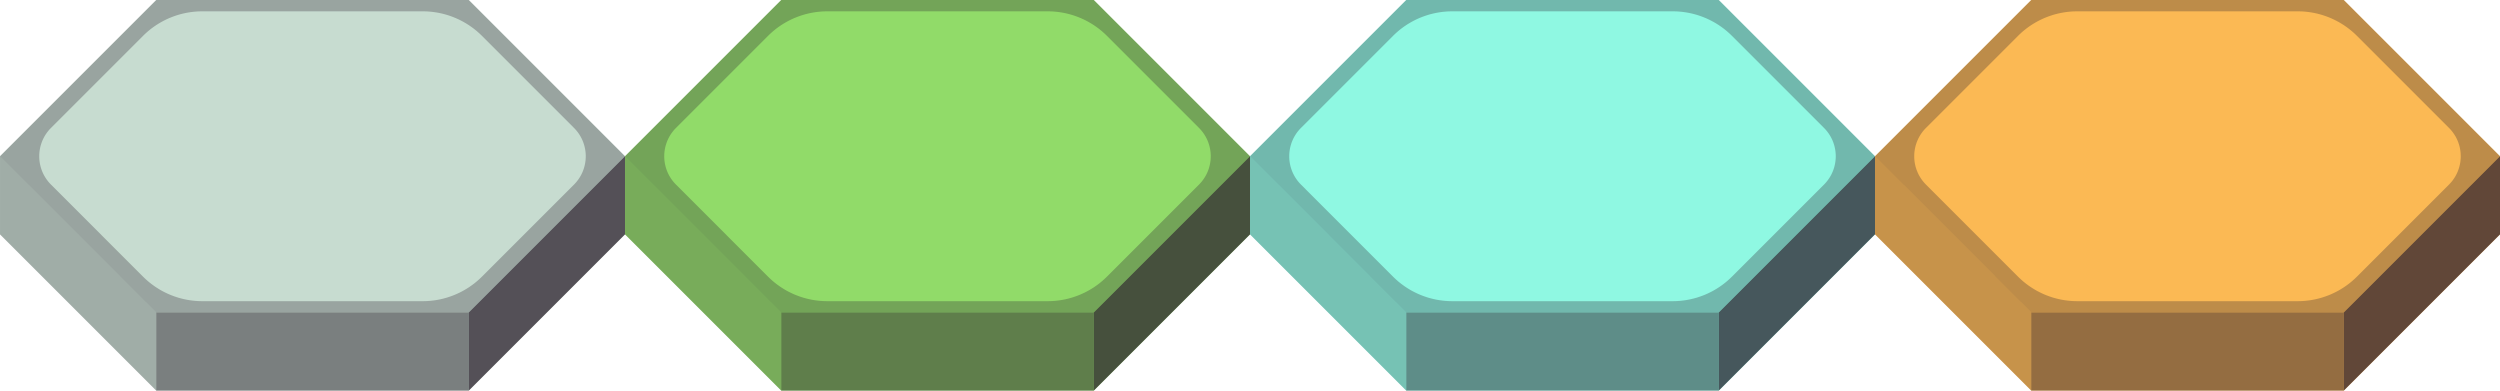 <?xml version="1.0" encoding="UTF-8" standalone="no"?>
<!-- Created with Inkscape (http://www.inkscape.org/) -->

<svg
   width="270.933mm"
   height="42.333mm"
   viewBox="0 0 270.933 42.333"
   version="1.1"
   id="svg1"
   inkscape:version="1.3 (0e150ed6c4, 2023-07-21)"
   sodipodi:docname="Tiles.svg"
   xmlns:inkscape="http://www.inkscape.org/namespaces/inkscape"
   xmlns:sodipodi="http://sodipodi.sourceforge.net/DTD/sodipodi-0.dtd"
   xmlns="http://www.w3.org/2000/svg"
   xmlns:svg="http://www.w3.org/2000/svg">
  <sodipodi:namedview
     id="namedview1"
     pagecolor="#505050"
     bordercolor="#eeeeee"
     borderopacity="1"
     inkscape:showpageshadow="0"
     inkscape:pageopacity="0"
     inkscape:pagecheckerboard="0"
     inkscape:deskcolor="#505050"
     inkscape:document-units="mm"
     showgrid="true"
     showborder="false"
     inkscape:zoom="0.5"
     inkscape:cx="-787"
     inkscape:cy="4049"
     inkscape:window-width="1920"
     inkscape:window-height="1017"
     inkscape:window-x="1912"
     inkscape:window-y="573"
     inkscape:window-maximized="1"
     inkscape:current-layer="layer1">
    <inkscape:grid
       id="grid62"
       units="px"
       originx="-256"
       originy="-3584"
       spacingx="4.233"
       spacingy="4.233"
       empcolor="#0099e5"
       empopacity="0.302"
       color="#0099e5"
       opacity="0.149"
       empspacing="8"
       dotted="false"
       gridanglex="30"
       gridanglez="30"
       visible="true" />
  </sodipodi:namedview>
  <defs
     id="defs1">
    <inkscape:path-effect
       effect="fillet_chamfer"
       id="path-effect274"
       is_visible="true"
       lpeversion="1"
       nodesatellites_param="F,0,0,1,0,0,0,1 @ F,0,0,1,0,0,0,1 @ F,0,0,1,0,0,0,1 @ F,0,0,1,0,0,0,1 @ F,0,0,1,0,0,0,1 @ F,0,0,1,0,0,0,1 | F,0,0,1,0,3.765,0,1 @ F,0,0,1,0,3.765,0,1 @ F,0,0,1,0,4.338,0,1 @ F,0,0,1,0,3.765,0,1 @ F,0,0,1,0,3.765,0,1 @ F,0,1,1,0,4.338,0,1"
       radius="0"
       unit="px"
       method="auto"
       mode="F"
       chamfer_steps="1"
       flexible="false"
       use_knot_distance="true"
       apply_no_radius="true"
       apply_with_radius="true"
       only_selected="false"
       hide_knots="false" />
    <inkscape:path-effect
       effect="fillet_chamfer"
       id="path-effect269"
       is_visible="true"
       lpeversion="1"
       nodesatellites_param="F,0,0,1,0,0,0,1 @ F,0,0,1,0,0,0,1 @ F,0,0,1,0,0,0,1 @ F,0,0,1,0,0,0,1 @ F,0,0,1,0,0,0,1 @ F,0,0,1,0,0,0,1 | F,0,0,1,0,3.765,0,1 @ F,0,0,1,0,3.765,0,1 @ F,0,0,1,0,4.338,0,1 @ F,0,0,1,0,3.765,0,1 @ F,0,0,1,0,3.765,0,1 @ F,0,1,1,0,4.338,0,1"
       radius="0"
       unit="px"
       method="auto"
       mode="F"
       chamfer_steps="1"
       flexible="false"
       use_knot_distance="true"
       apply_no_radius="true"
       apply_with_radius="true"
       only_selected="false"
       hide_knots="false" />
    <inkscape:path-effect
       effect="fillet_chamfer"
       id="path-effect264"
       is_visible="true"
       lpeversion="1"
       nodesatellites_param="F,0,0,1,0,0,0,1 @ F,0,0,1,0,0,0,1 @ F,0,0,1,0,0,0,1 @ F,0,0,1,0,0,0,1 @ F,0,0,1,0,0,0,1 @ F,0,0,1,0,0,0,1 | F,0,0,1,0,3.765,0,1 @ F,0,0,1,0,3.765,0,1 @ F,0,0,1,0,4.338,0,1 @ F,0,0,1,0,3.765,0,1 @ F,0,0,1,0,3.765,0,1 @ F,0,1,1,0,4.338,0,1"
       radius="0"
       unit="px"
       method="auto"
       mode="F"
       chamfer_steps="1"
       flexible="false"
       use_knot_distance="true"
       apply_no_radius="true"
       apply_with_radius="true"
       only_selected="false"
       hide_knots="false" />
    <inkscape:path-effect
       effect="fillet_chamfer"
       id="path-effect9"
       is_visible="true"
       lpeversion="1"
       nodesatellites_param="F,0,0,1,0,0,0,1 @ F,0,0,1,0,0,0,1 @ F,0,0,1,0,0,0,1 @ F,0,0,1,0,0,0,1 @ F,0,0,1,0,0,0,1 @ F,0,0,1,0,0,0,1 | F,0,0,1,0,3.765,0,1 @ F,0,0,1,0,3.765,0,1 @ F,0,0,1,0,4.338,0,1 @ F,0,0,1,0,3.765,0,1 @ F,0,0,1,0,3.765,0,1 @ F,0,1,1,0,4.338,0,1"
       radius="0"
       unit="px"
       method="auto"
       mode="F"
       chamfer_steps="1"
       flexible="false"
       use_knot_distance="true"
       apply_no_radius="true"
       apply_with_radius="true"
       only_selected="false"
       hide_knots="false" />
  </defs>
  <g
     inkscape:label="Layer 1"
     inkscape:groupmode="layer"
     id="layer1"
     transform="translate(-67.733,-948.267)">
    <path
       id="path21"
       style="fill:#c7dcd0;fill-opacity:1;fill-rule:evenodd;stroke:#2e222f;stroke-width:0;stroke-linecap:round"
       d="M 84.667,948.267 67.733,965.2 v 8.467 L 84.667,990.6 h 33.867 l 16.933,-16.933 V 965.2 l -16.933,-16.933 z" />
    <path
       id="path4"
       style="opacity:0.3;fill:#2e222f;stroke:none;stroke-width:0.233;stroke-linecap:round;stroke-linejoin:miter;stroke-miterlimit:3.8;stroke-dasharray:none;paint-order:normal"
       d="m 152.4,508 -16.933,16.933 16.932,16.933 h 33.867 L 203.2,524.933 186.267,508 Z m 4.993,1.228 h 23.881 a 9.089,9.089 22.501 0 1 6.427,2.662 l 9.975,9.976 a 4.338,4.338 90.001 0 1 -1e-4,6.135 l -9.976,9.976 a 9.089,9.089 157.5 0 1 -6.427,2.662 h -23.882 a 9.088,9.088 22.501 0 1 -6.427,-2.662 l -9.975,-9.976 a 4.338,4.338 90.001 0 1 1.5e-4,-6.135 l 9.976,-9.976 a 9.089,9.089 157.5 0 1 6.427,-2.662 z"
       inkscape:path-effect="#path-effect9"
       inkscape:original-d="m 152.4,508 -16.93333,16.93333 16.9323,16.93334 h 33.86718 L 203.2,524.93333 186.26718,508 Z m 1.22835,1.22783 h 31.411 l 15.70447,15.7055 -15.7055,15.7055 H 153.6268 l -15.70395,-15.7055 z"
       transform="translate(-67.733,440.267)" />
    <path
       style="opacity:0.25;fill:#2e222f;fill-opacity:1;fill-rule:evenodd;stroke:#000000;stroke-width:0;stroke-linecap:round;stroke-opacity:1"
       d="m 84.667,990.6 v -8.467 l -16.933,-16.933 v 8.467 z"
       id="path22" />
    <path
       style="opacity:0.75;fill:#2e222f;fill-opacity:1;fill-rule:evenodd;stroke:#000000;stroke-width:0;stroke-linecap:round;stroke-opacity:1"
       d="m 118.533,990.6 v -8.467 l 16.933,-16.933 v 8.467 z"
       id="path23" />
    <path
       style="opacity:0.5;fill:#2e222f;fill-opacity:1;fill-rule:evenodd;stroke:#000000;stroke-width:0;stroke-linecap:round;stroke-opacity:1"
       d="m 84.667,990.6 v -8.467 h 33.867 v 8.467 z"
       id="path24" />
    <path
       id="path259"
       style="fill:#91db69;fill-opacity:1;fill-rule:evenodd;stroke:#2e222f;stroke-width:0;stroke-linecap:round"
       d="M 152.4,948.267 135.467,965.2 v 8.467 L 152.4,990.6 h 33.867 L 203.2,973.667 V 965.2 l -16.933,-16.933 z" />
    <path
       id="path260"
       style="opacity:0.3;fill:#2e222f;stroke:none;stroke-width:0.233;stroke-linecap:round;stroke-linejoin:miter;stroke-miterlimit:3.8;stroke-dasharray:none;paint-order:normal"
       d="m 152.4,508 -16.933,16.933 16.932,16.933 h 33.867 L 203.2,524.933 186.267,508 Z m 4.993,1.228 h 23.881 a 9.089,9.089 22.501 0 1 6.427,2.662 l 9.975,9.976 a 4.338,4.338 90.001 0 1 -1e-4,6.135 l -9.976,9.976 a 9.089,9.089 157.5 0 1 -6.427,2.662 h -23.882 a 9.088,9.088 22.501 0 1 -6.427,-2.662 l -9.975,-9.976 a 4.338,4.338 90.001 0 1 1.5e-4,-6.135 l 9.976,-9.976 a 9.089,9.089 157.5 0 1 6.427,-2.662 z"
       inkscape:path-effect="#path-effect264"
       inkscape:original-d="m 152.4,508 -16.93333,16.93333 16.9323,16.93334 h 33.86718 L 203.2,524.93333 186.26718,508 Z m 1.22835,1.22783 h 31.411 l 15.70447,15.7055 -15.7055,15.7055 H 153.6268 l -15.70395,-15.7055 z"
       transform="translate(3.8285736e-6,440.267)" />
    <path
       style="opacity:0.25;fill:#2e222f;fill-opacity:1;fill-rule:evenodd;stroke:#000000;stroke-width:0;stroke-linecap:round;stroke-opacity:1"
       d="m 152.4,990.6 v -8.467 l -16.933,-16.933 v 8.467 z"
       id="path261" />
    <path
       style="opacity:0.75;fill:#2e222f;fill-opacity:1;fill-rule:evenodd;stroke:#000000;stroke-width:0;stroke-linecap:round;stroke-opacity:1"
       d="m 186.267,990.6 v -8.467 l 16.933,-16.933 v 8.467 z"
       id="path262" />
    <path
       style="opacity:0.5;fill:#2e222f;fill-opacity:1;fill-rule:evenodd;stroke:#000000;stroke-width:0;stroke-linecap:round;stroke-opacity:1"
       d="m 152.4,990.6 v -8.467 h 33.867 v 8.467 z"
       id="path263" />
    <path
       id="path264"
       style="fill:#8ff8e2;fill-opacity:1;fill-rule:evenodd;stroke:#2e222f;stroke-width:0;stroke-linecap:round"
       d="M 220.133,948.267 203.2,965.2 v 8.467 l 16.933,16.933 H 254 l 16.933,-16.933 v -8.467 l -16.933,-16.933 z" />
    <path
       id="path265"
       style="opacity:0.3;fill:#2e222f;stroke:none;stroke-width:0.233;stroke-linecap:round;stroke-linejoin:miter;stroke-miterlimit:3.8;stroke-dasharray:none;paint-order:normal"
       d="m 152.4,508 -16.933,16.933 16.932,16.933 h 33.867 L 203.2,524.933 186.267,508 Z m 4.993,1.228 h 23.881 a 9.089,9.089 22.501 0 1 6.427,2.662 l 9.975,9.976 a 4.338,4.338 90.001 0 1 -1e-4,6.135 l -9.976,9.976 a 9.089,9.089 157.5 0 1 -6.427,2.662 h -23.882 a 9.088,9.088 22.501 0 1 -6.427,-2.662 l -9.975,-9.976 a 4.338,4.338 90.001 0 1 1.5e-4,-6.135 l 9.976,-9.976 a 9.089,9.089 157.5 0 1 6.427,-2.662 z"
       inkscape:path-effect="#path-effect269"
       inkscape:original-d="m 152.4,508 -16.93333,16.93333 16.9323,16.93334 h 33.86718 L 203.2,524.93333 186.26718,508 Z m 1.22835,1.22783 h 31.411 l 15.70447,15.7055 -15.7055,15.7055 H 153.6268 l -15.70395,-15.7055 z"
       transform="translate(67.733,440.267)" />
    <path
       style="opacity:0.25;fill:#2e222f;fill-opacity:1;fill-rule:evenodd;stroke:#000000;stroke-width:0;stroke-linecap:round;stroke-opacity:1"
       d="m 220.133,990.6 v -8.467 L 203.2,965.2 v 8.467 z"
       id="path266" />
    <path
       style="opacity:0.75;fill:#2e222f;fill-opacity:1;fill-rule:evenodd;stroke:#000000;stroke-width:0;stroke-linecap:round;stroke-opacity:1"
       d="m 254,990.6 v -8.467 l 16.933,-16.933 v 8.467 z"
       id="path267" />
    <path
       style="opacity:0.5;fill:#2e222f;fill-opacity:1;fill-rule:evenodd;stroke:#000000;stroke-width:0;stroke-linecap:round;stroke-opacity:1"
       d="m 220.133,990.6 v -8.467 H 254 v 8.467 z"
       id="path268" />
    <path
       id="path269"
       style="fill:#fbb954;fill-opacity:1;fill-rule:evenodd;stroke:#2e222f;stroke-width:0;stroke-linecap:round"
       d="m 287.866,948.267 -16.933,16.933 v 8.467 l 16.933,16.933 h 33.867 l 16.933,-16.933 v -8.467 l -16.933,-16.933 z" />
    <path
       id="path270"
       style="opacity:0.3;fill:#2e222f;stroke:none;stroke-width:0.233;stroke-linecap:round;stroke-linejoin:miter;stroke-miterlimit:3.8;stroke-dasharray:none;paint-order:normal"
       d="m 152.4,508 -16.933,16.933 16.932,16.933 h 33.867 L 203.2,524.933 186.267,508 Z m 4.993,1.228 h 23.881 a 9.089,9.089 22.501 0 1 6.427,2.662 l 9.975,9.976 a 4.338,4.338 90.001 0 1 -1e-4,6.135 l -9.976,9.976 a 9.089,9.089 157.5 0 1 -6.427,2.662 h -23.882 a 9.088,9.088 22.501 0 1 -6.427,-2.662 l -9.975,-9.976 a 4.338,4.338 90.001 0 1 1.5e-4,-6.135 l 9.976,-9.976 a 9.089,9.089 157.5 0 1 6.427,-2.662 z"
       inkscape:path-effect="#path-effect274"
       inkscape:original-d="m 152.4,508 -16.93333,16.93333 16.9323,16.93334 h 33.86718 L 203.2,524.93333 186.26718,508 Z m 1.22835,1.22783 h 31.411 l 15.70447,15.7055 -15.7055,15.7055 H 153.6268 l -15.70395,-15.7055 z"
       transform="translate(135.466,440.267)" />
    <path
       style="opacity:0.25;fill:#2e222f;fill-opacity:1;fill-rule:evenodd;stroke:#000000;stroke-width:0;stroke-linecap:round;stroke-opacity:1"
       d="m 287.866,990.6 v -8.467 l -16.933,-16.933 v 8.467 z"
       id="path271" />
    <path
       style="opacity:0.75;fill:#2e222f;fill-opacity:1;fill-rule:evenodd;stroke:#000000;stroke-width:0;stroke-linecap:round;stroke-opacity:1"
       d="m 321.733,990.6 v -8.467 l 16.933,-16.933 v 8.467 z"
       id="path272" />
    <path
       style="opacity:0.5;fill:#2e222f;fill-opacity:1;fill-rule:evenodd;stroke:#000000;stroke-width:0;stroke-linecap:round;stroke-opacity:1"
       d="m 287.866,990.6 v -8.467 h 33.867 v 8.467 z"
       id="path273" />
  </g>
</svg>
